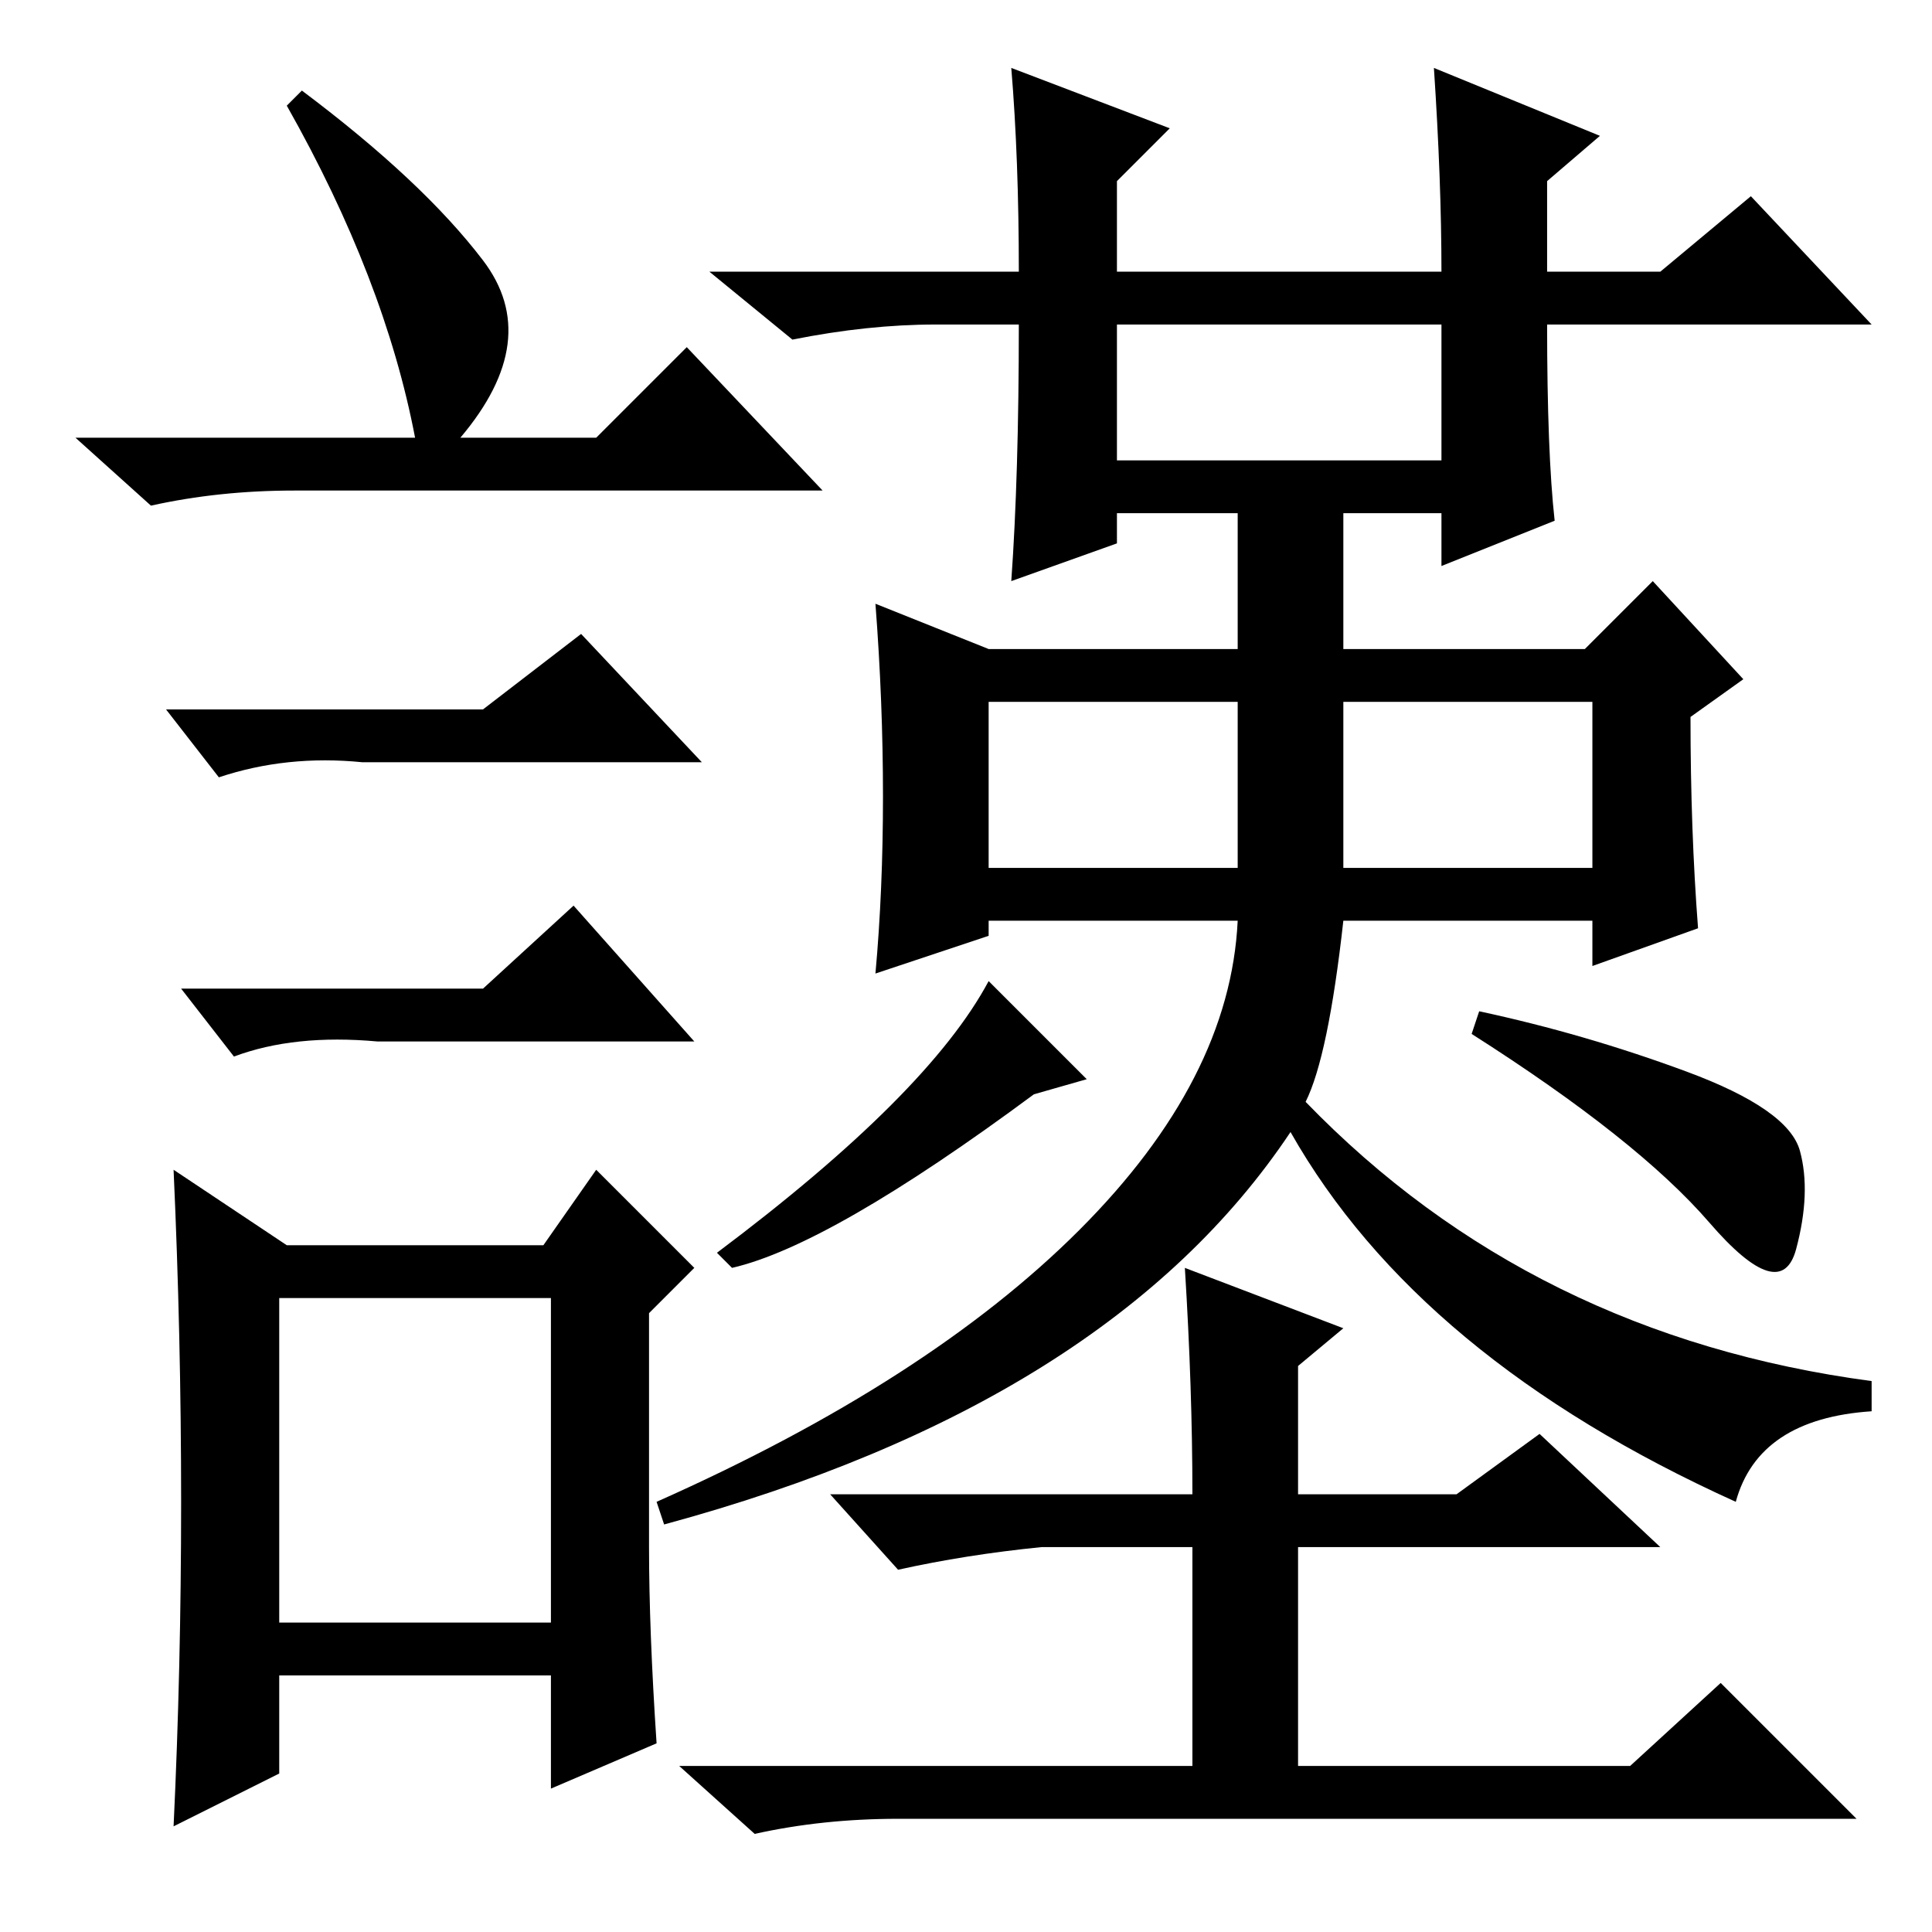 <?xml version="1.0" standalone="no"?>
<!DOCTYPE svg PUBLIC "-//W3C//DTD SVG 1.1//EN" "http://www.w3.org/Graphics/SVG/1.1/DTD/svg11.dtd" >
<svg xmlns="http://www.w3.org/2000/svg" xmlns:xlink="http://www.w3.org/1999/xlink" version="1.1" viewBox="0 -36 256 256">
  <g transform="matrix(1 0 0 -1 0 220)">
   <path fill="currentColor"
d="M40 244q16 -12 24 -22.5t-3 -23.5h18l12 12l18 -19h-70q-10 0 -19 -2l-10 9h45q-4 21 -17 44zM37 41h36v43h-36v-43zM64 162l13 10l16 -17h-45q-10 1 -19 -2l-7 9h42zM64 125l12 11l16 -18h-42q-11 1 -19 -2l-7 9h40zM86 51q0 -11 1 -26l-14 -6v15h-36v-13l-14 -7
q1 21 1 43t-1 44l15 -10h34l7 10l13 -13l-6 -6v-31zM173 110q30 -31 75 -37v-4q-15 -1 -18 -12q-42 19 -59 49q-24 -36 -83 -52l-1 3q36 16 56 36t21 41h-33v-2l-15 -5q1 11 1 23.5t-1 25.5l15 -6h33v18h-16v-4l-14 -5q1 14 1 34h-11q-9 0 -19 -2l-11 9h41q0 15 -1 27l21 -8
l-7 -7v-12h43q0 12 -1 27l22 -9l-7 -6v-12h15l12 10l16 -17h-43q0 -17 1 -26l-15 -6v7h-13v-18h32l9 9l12 -13l-7 -5q0 -15 1 -28l-14 -5v6h-33q-2 -18 -5 -24zM148 195h43v18h-43v-18zM131 141h33v22h-33v-22zM178 141h33v22h-33v-22zM144 113l-7 -2q-27 -20 -40 -23l-2 2
q28 21 36 36zM196 122q14 -3 27.5 -8t15 -10.5t-0.5 -13t-11.5 3.5t-31.5 25zM138 51q-10 -1 -19 -3l-9 10h48q0 14 -1 30l21 -8l-6 -5v-17h21l11 8l16 -15h-48v-29h44l12 11l18 -18h-127q-10 0 -19 -2l-10 9h68v29h-20z" />
  </g>

</svg>
